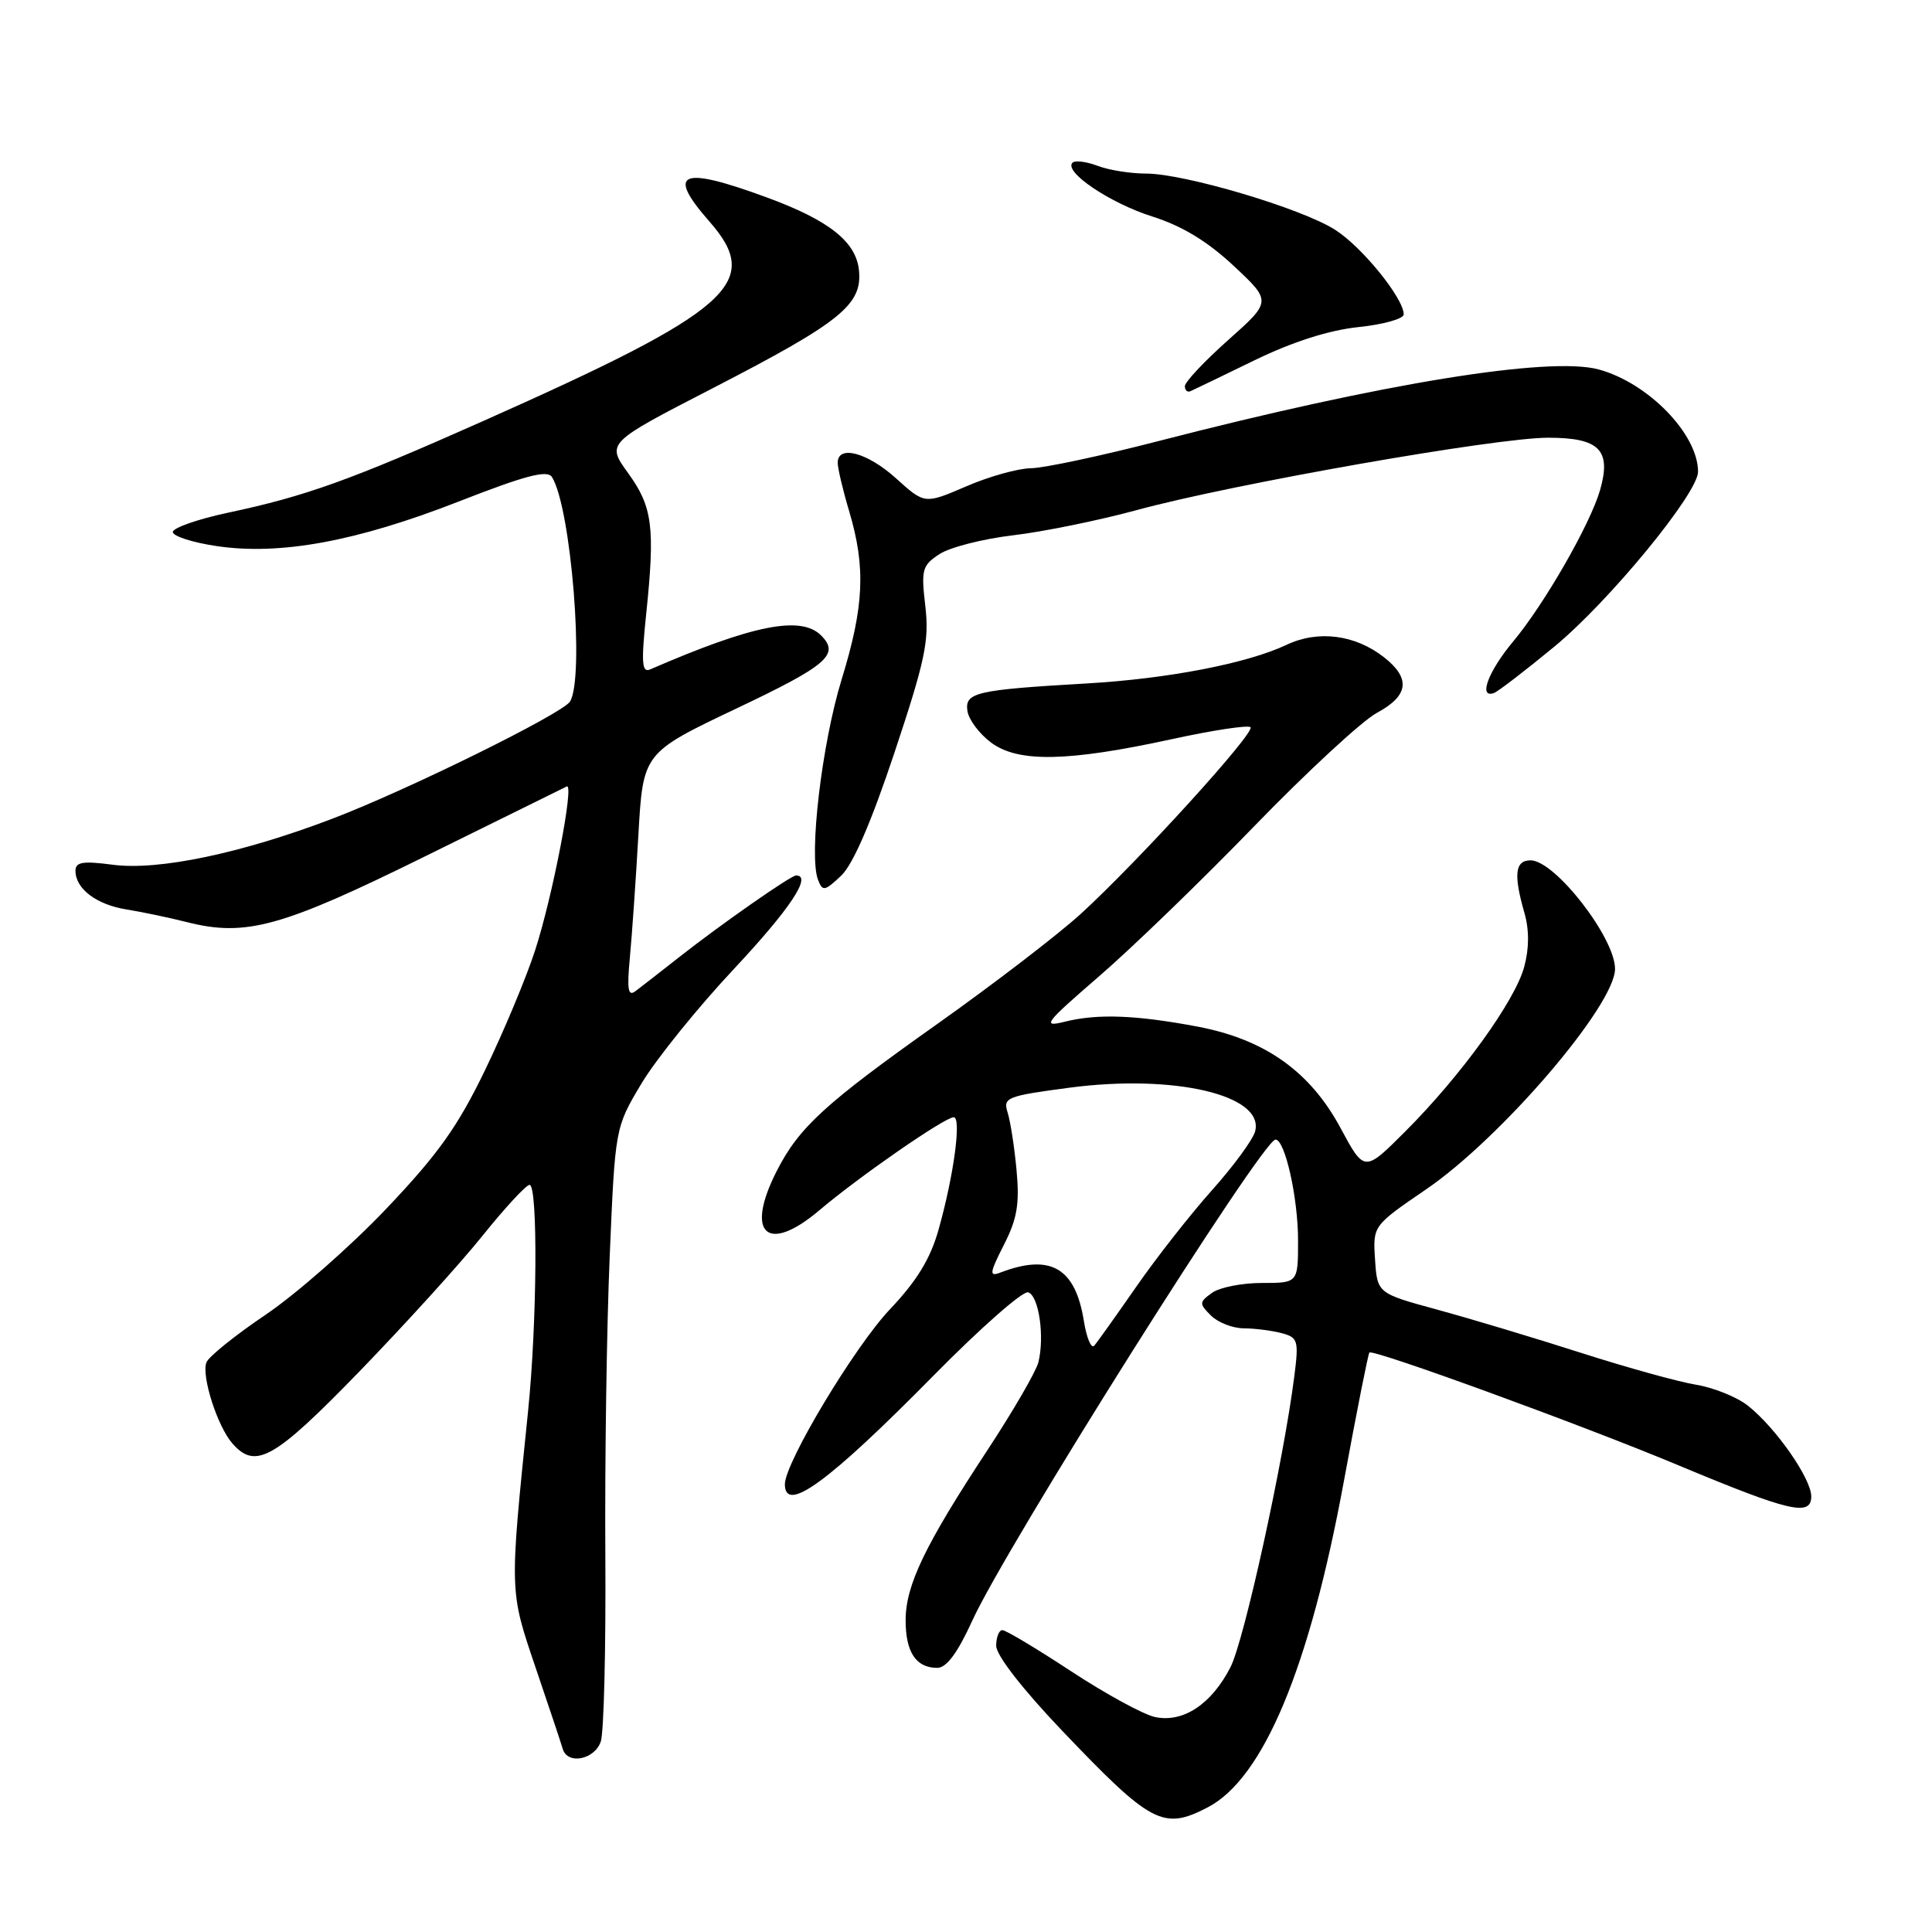 <?xml version="1.0" encoding="UTF-8" standalone="no"?>
<!DOCTYPE svg PUBLIC "-//W3C//DTD SVG 1.1//EN" "http://www.w3.org/Graphics/SVG/1.1/DTD/svg11.dtd" >
<svg xmlns="http://www.w3.org/2000/svg" xmlns:xlink="http://www.w3.org/1999/xlink" version="1.1" viewBox="0 0 256 256">
 <g >
 <path fill="currentColor"
d=" M 160.00 239.50 C 167.40 235.67 173.51 221.05 178.08 196.22 C 179.77 187.03 181.29 179.38 181.45 179.22 C 181.94 178.72 209.73 188.86 222.35 194.14 C 237.12 200.31 240.00 200.99 240.00 198.28 C 240.00 195.91 235.26 189.13 231.58 186.24 C 230.13 185.10 227.04 183.86 224.72 183.48 C 222.40 183.10 215.55 181.20 209.50 179.26 C 203.45 177.32 194.90 174.75 190.50 173.55 C 182.50 171.37 182.50 171.37 182.20 166.89 C 181.91 162.42 181.91 162.42 188.96 157.60 C 198.93 150.79 214.01 133.19 214.00 128.37 C 213.99 124.23 206.03 114.00 202.81 114.00 C 200.75 114.00 200.53 115.87 201.99 120.95 C 202.64 123.22 202.63 125.65 201.97 128.10 C 200.76 132.62 193.58 142.55 186.22 149.91 C 180.79 155.34 180.79 155.34 177.64 149.49 C 173.61 141.98 167.61 137.72 158.68 136.03 C 150.51 134.49 145.42 134.30 141.10 135.38 C 138.00 136.15 138.41 135.61 145.64 129.36 C 150.01 125.59 159.28 116.62 166.23 109.44 C 173.19 102.26 180.48 95.52 182.44 94.46 C 186.66 92.19 186.96 89.90 183.40 87.10 C 179.57 84.09 174.66 83.46 170.48 85.44 C 165.29 87.90 154.77 89.94 144.00 90.56 C 129.32 91.41 127.82 91.75 128.19 94.21 C 128.36 95.36 129.77 97.24 131.33 98.40 C 134.92 101.07 141.48 100.94 155.24 97.95 C 160.68 96.76 165.38 96.05 165.70 96.36 C 166.37 97.04 150.85 114.11 143.20 121.10 C 140.22 123.82 131.65 130.40 124.14 135.72 C 109.32 146.22 105.87 149.38 102.93 155.15 C 98.67 163.49 101.65 166.23 108.58 160.36 C 113.84 155.90 125.09 148.11 126.36 148.04 C 127.43 147.99 126.40 155.70 124.38 162.88 C 123.29 166.78 121.51 169.70 117.91 173.50 C 113.21 178.47 104.00 193.82 104.00 196.67 C 104.00 200.63 109.79 196.39 123.74 182.23 C 129.92 175.96 135.54 171.01 136.24 171.24 C 137.65 171.70 138.44 177.10 137.59 180.51 C 137.28 181.74 134.25 186.96 130.86 192.12 C 122.55 204.75 120.00 210.05 120.00 214.70 C 120.00 218.93 121.38 221.00 124.19 221.00 C 125.42 221.00 126.88 219.03 128.83 214.75 C 133.32 204.90 167.29 151.00 169.01 151.00 C 170.27 151.00 172.00 158.72 172.00 164.37 C 172.00 170.00 172.00 170.00 167.19 170.00 C 164.55 170.00 161.57 170.59 160.58 171.32 C 158.89 172.55 158.88 172.74 160.46 174.32 C 161.39 175.24 163.35 176.01 164.82 176.01 C 166.29 176.02 168.55 176.31 169.83 176.65 C 171.99 177.23 172.11 177.62 171.50 182.39 C 170.07 193.64 164.87 217.33 163.05 220.90 C 160.53 225.83 156.75 228.32 153.02 227.51 C 151.46 227.16 146.46 224.43 141.91 221.44 C 137.36 218.45 133.27 216.00 132.82 216.00 C 132.37 216.00 132.00 216.94 132.00 218.08 C 132.00 219.33 135.49 223.82 140.74 229.33 C 152.54 241.70 154.13 242.54 160.00 239.50 Z  M 79.61 230.75 C 80.02 229.51 80.29 218.38 80.21 206.00 C 80.13 193.62 80.39 175.83 80.79 166.45 C 81.51 149.41 81.51 149.41 85.00 143.57 C 86.93 140.35 92.44 133.52 97.25 128.39 C 104.68 120.45 107.65 116.00 105.49 116.00 C 104.79 116.00 95.49 122.50 90.00 126.82 C 87.53 128.76 84.93 130.79 84.22 131.32 C 83.22 132.09 83.06 131.16 83.46 126.89 C 83.74 123.93 84.25 116.61 84.59 110.63 C 85.21 99.76 85.21 99.76 97.60 93.87 C 109.64 88.16 111.31 86.71 108.80 84.20 C 106.13 81.53 99.77 82.79 86.15 88.70 C 85.05 89.18 84.95 87.86 85.62 81.39 C 86.82 69.85 86.47 67.16 83.23 62.69 C 80.35 58.70 80.35 58.70 94.42 51.45 C 111.40 42.69 114.26 40.39 113.82 35.84 C 113.45 32.04 109.87 29.20 101.66 26.18 C 90.17 21.95 88.22 22.76 94.00 29.35 C 101.13 37.46 96.94 41.15 64.00 55.80 C 46.35 63.65 40.51 65.75 30.19 67.94 C 26.17 68.80 22.89 69.95 22.90 70.50 C 22.92 71.05 25.53 71.89 28.71 72.36 C 37.11 73.61 47.25 71.74 60.74 66.47 C 69.67 62.98 72.53 62.23 73.14 63.22 C 75.68 67.26 77.48 89.80 75.53 92.96 C 74.53 94.56 54.02 104.68 44.02 108.49 C 32.01 113.07 20.97 115.39 14.92 114.58 C 10.97 114.06 10.00 114.22 10.00 115.39 C 10.00 117.77 12.80 119.88 16.78 120.51 C 18.83 120.84 22.41 121.59 24.74 122.18 C 32.58 124.17 37.32 122.86 56.49 113.39 C 66.39 108.50 74.76 104.37 75.10 104.21 C 76.13 103.74 73.20 118.89 70.90 125.94 C 69.73 129.55 66.74 136.70 64.25 141.84 C 60.63 149.32 58.03 152.97 51.13 160.22 C 46.40 165.19 39.23 171.48 35.21 174.20 C 31.18 176.92 27.64 179.76 27.35 180.53 C 26.67 182.31 28.80 188.98 30.78 191.25 C 33.85 194.77 36.31 193.38 47.60 181.75 C 53.60 175.56 60.96 167.46 63.93 163.75 C 66.91 160.04 69.72 157.00 70.17 157.00 C 71.29 157.00 71.17 175.30 69.97 187.00 C 67.50 211.18 67.49 210.68 70.98 221.00 C 72.76 226.22 74.37 231.06 74.57 231.75 C 75.20 233.88 78.81 233.16 79.61 230.75 Z  M 118.53 99.70 C 122.60 87.48 123.14 84.88 122.61 80.32 C 122.04 75.47 122.19 74.92 124.49 73.42 C 125.86 72.52 130.25 71.40 134.24 70.93 C 138.23 70.46 145.59 68.96 150.59 67.60 C 163.32 64.13 198.17 58.00 205.13 58.00 C 211.93 58.00 213.54 59.62 212.02 64.93 C 210.72 69.45 204.65 80.03 200.51 84.99 C 197.20 88.95 195.85 92.57 197.95 91.83 C 198.47 91.65 202.07 88.89 205.95 85.69 C 213.21 79.71 225.00 65.36 225.00 62.51 C 225.00 57.52 218.38 50.72 211.82 48.95 C 205.26 47.19 183.08 50.80 153.48 58.45 C 145.93 60.40 138.35 62.02 136.63 62.04 C 134.91 62.06 131.03 63.14 128.02 64.45 C 122.53 66.81 122.53 66.81 118.76 63.41 C 114.95 59.96 111.00 58.90 111.00 61.32 C 111.00 62.04 111.69 64.97 112.54 67.81 C 114.73 75.21 114.50 80.33 111.53 90.00 C 108.90 98.53 107.15 113.35 108.39 116.57 C 108.99 118.14 109.27 118.10 111.44 116.05 C 113.02 114.57 115.43 109.00 118.53 99.70 Z  M 166.25 47.73 C 171.30 45.28 176.10 43.75 180.00 43.34 C 183.30 43.00 186.00 42.24 186.00 41.66 C 186.00 39.52 180.44 32.67 176.88 30.43 C 172.38 27.58 156.93 23.00 151.86 23.00 C 149.81 23.00 146.91 22.54 145.43 21.97 C 143.94 21.41 142.45 21.22 142.11 21.56 C 140.91 22.76 147.09 26.92 152.69 28.69 C 156.61 29.93 159.97 31.96 163.45 35.21 C 168.50 39.93 168.50 39.93 162.75 45.05 C 159.59 47.86 157.00 50.62 157.00 51.17 C 157.00 51.72 157.34 52.02 157.75 51.83 C 158.16 51.65 161.99 49.81 166.25 47.73 Z  M 143.62 175.05 C 142.49 167.97 139.20 166.07 132.50 168.64 C 131.06 169.19 131.13 168.67 133.01 164.97 C 134.78 161.51 135.11 159.55 134.70 155.08 C 134.42 152.01 133.88 148.56 133.51 147.40 C 132.89 145.43 133.39 145.23 141.67 144.13 C 155.56 142.29 167.57 145.10 166.31 149.91 C 166.03 150.99 163.46 154.50 160.61 157.69 C 157.75 160.89 153.23 166.65 150.56 170.50 C 147.88 174.35 145.38 177.87 144.99 178.31 C 144.60 178.76 143.98 177.29 143.62 175.05 Z "/>
</g>
</svg>